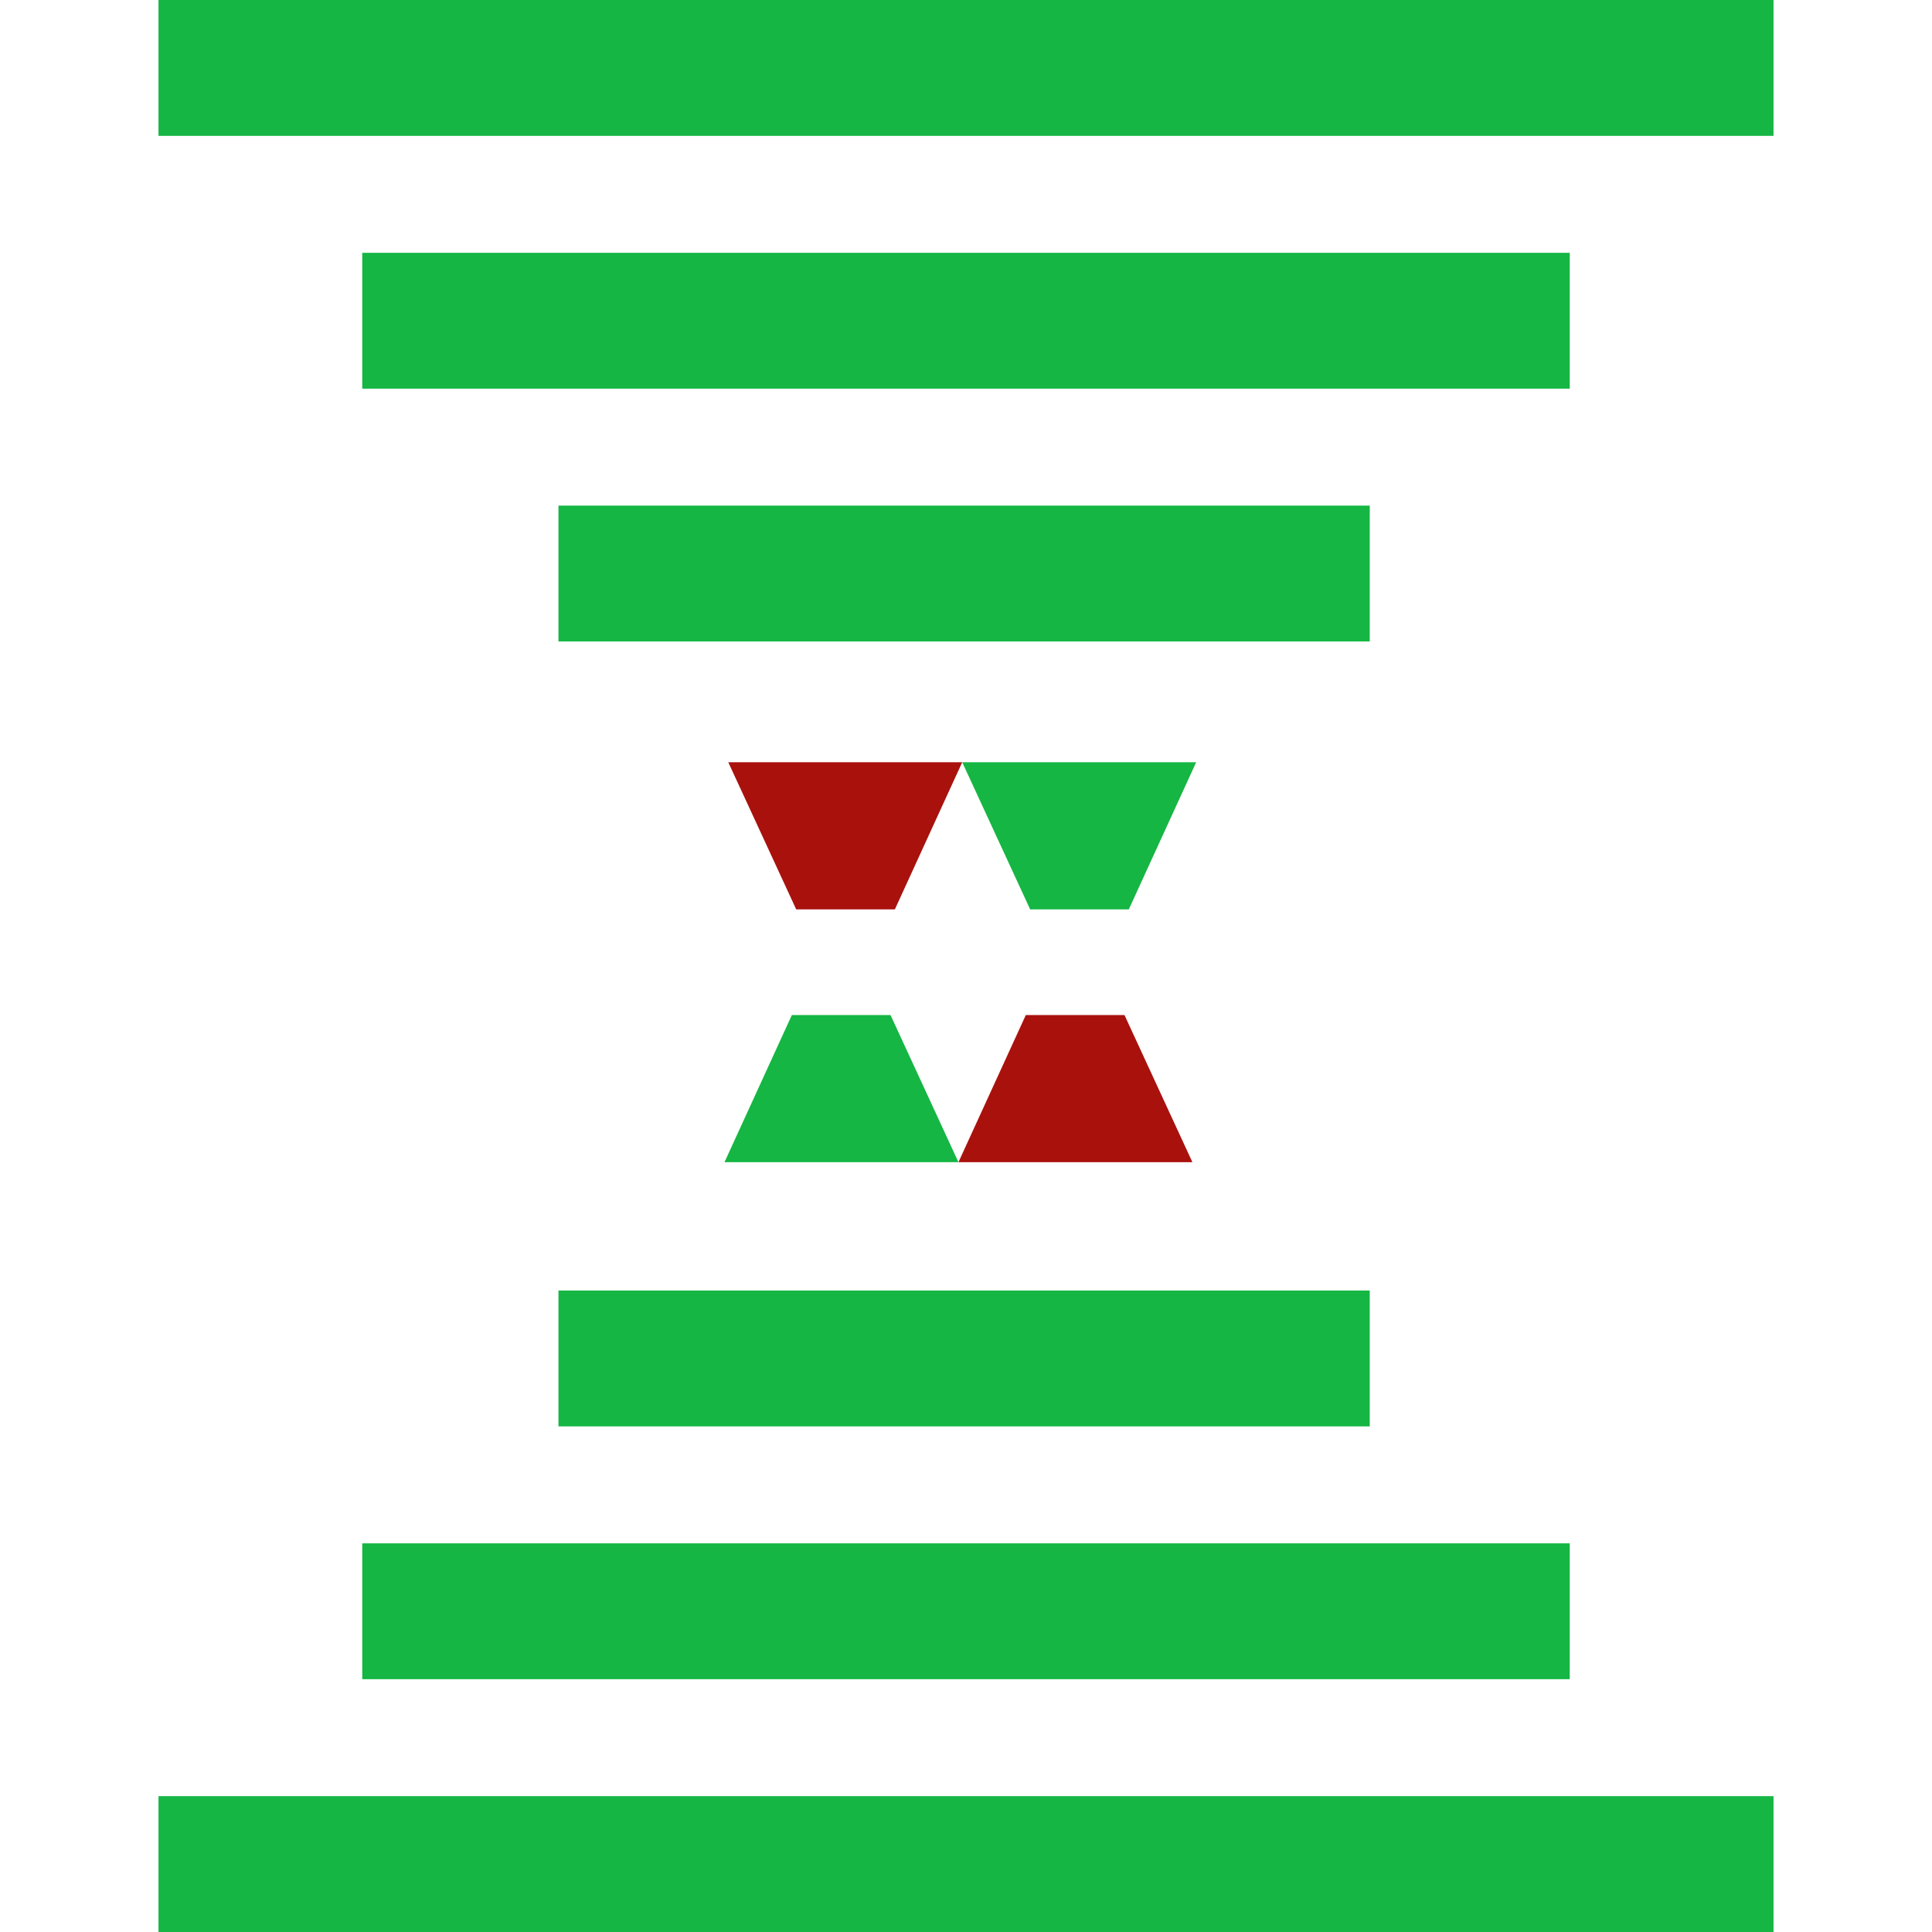 <svg xmlns="http://www.w3.org/2000/svg" viewBox="0 0 512 512">
	<path fill="#15b643" d="M42 0L470 0L470 36L42 36L42 0ZM96 67L416 67L416 103L96 103L96 67ZM148 134L363 134L363 170L148 170L148 134ZM42 476L470 476L470 512L42 512L42 476ZM96 409L416 409L416 445L96 445L96 409ZM148 342L363 342L363 378L148 378L148 342ZM255 202L317 202L299.15 240.99L273 240.99L255 202ZM255 202L317 202L299.15 240.99L273 240.99L255 202ZM254 307.99L192 307.99L209.85 269L236 269L254 307.99ZM254 307.99L192 307.99L209.85 269L236 269L254 307.99Z" />
	<path fill="#a9110d" d="M193 202L255 202L237.15 240.99L211 240.99L193 202ZM193 202L255 202L237.15 240.99L211 240.99L193 202ZM316 307.99L254 307.99L271.85 269L298 269L316 307.99ZM316 307.99L254 307.99L271.85 269L298 269L316 307.99Z" />
</svg>